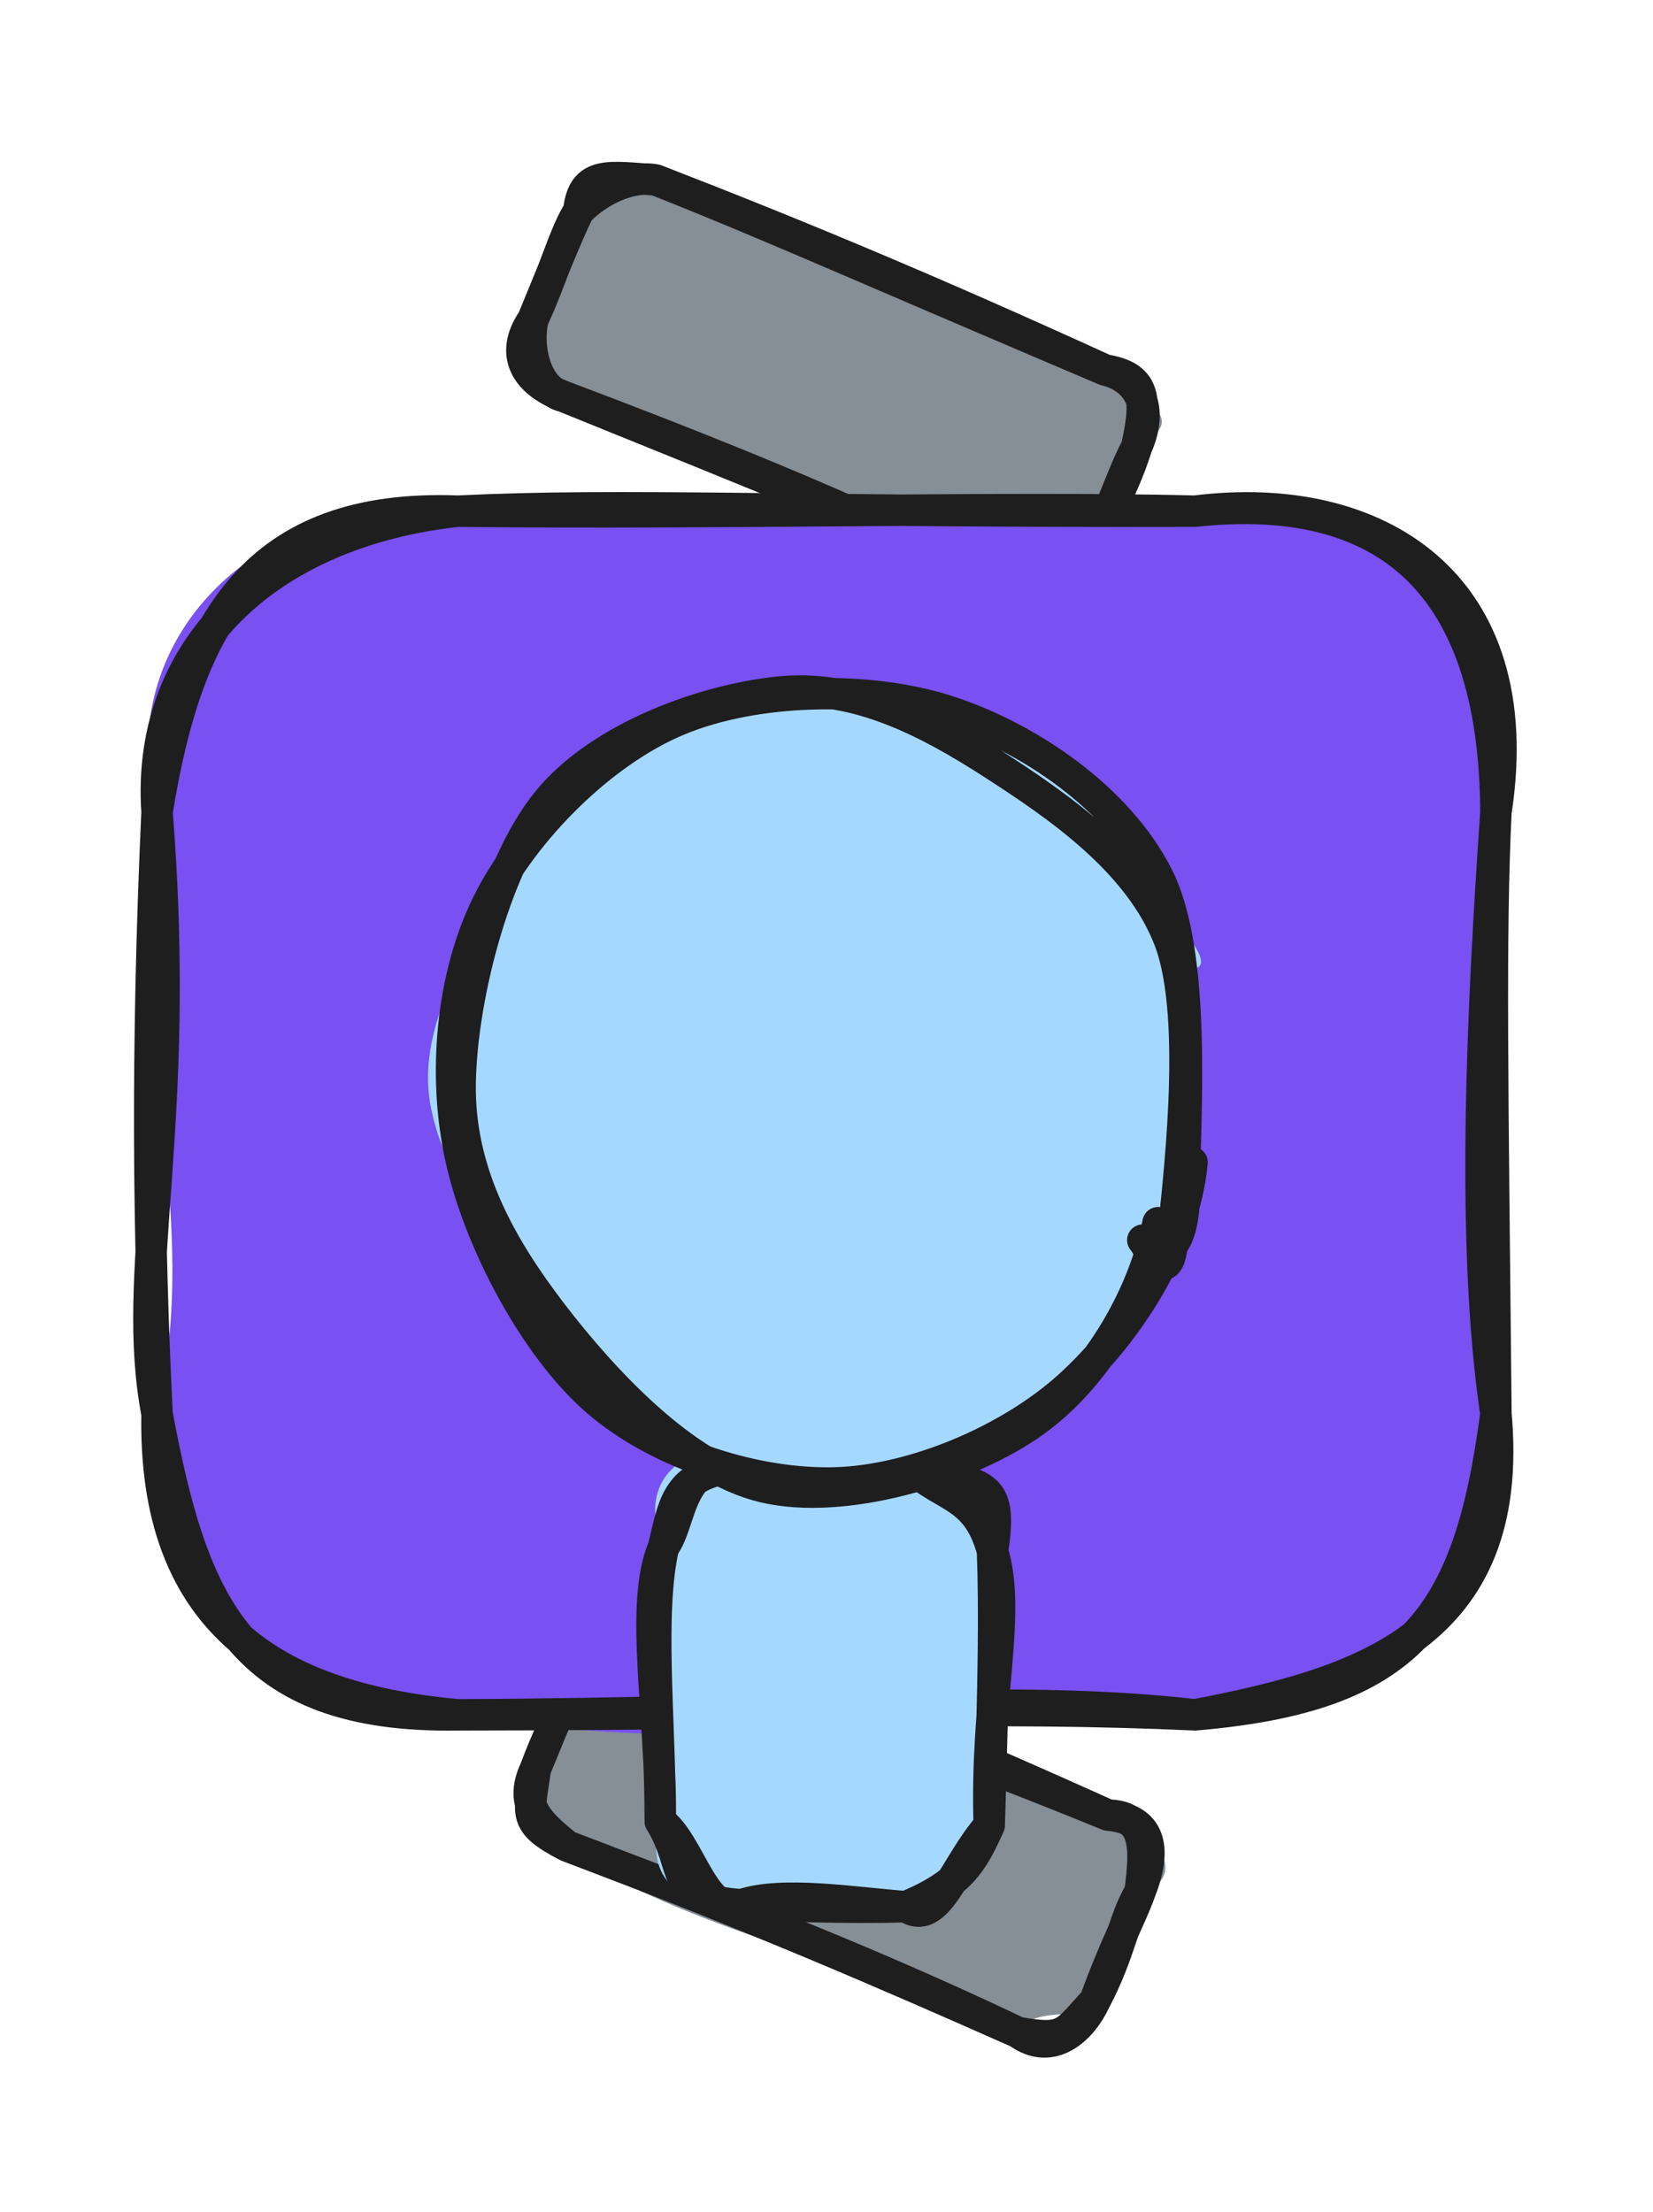 <svg version="1.1" xmlns="http://www.w3.org/2000/svg" viewBox="0 0 105.262 140.842" width="105.262" height="140.842">
  <!-- svg-source:excalidraw -->
  
  <defs>
    <style class="style-fonts">
      @font-face {
        font-family: "Virgil";
        src: url("https://excalidraw.com/Virgil.woff2");
      }
      @font-face {
        font-family: "Cascadia";
        src: url("https://excalidraw.com/Cascadia.woff2");
      }
      @font-face {
        font-family: "Assistant";
        src: url("https://excalidraw.com/Assistant-Regular.woff2");
      }
    </style>
    
  </defs>
  <g stroke-linecap="round" transform="translate(34.055 109.066) rotate(22.461 19.283 7.488)"><path d="M3.74 0 C15.14 -1.99, 25.31 -0.34, 34.82 0 C39.02 -0.23, 40.89 2.13, 38.57 3.74 C38.45 7.16, 38.29 8.38, 38.57 11.23 C39.75 12.44, 34.84 12.81, 34.82 14.98 C23.08 14.82, 10.71 17.13, 3.74 14.98 C3.82 13.7, 0.86 15.49, 0 11.23 C0.2 8.63, 0.11 7.18, 0 3.74 C2.02 -0.17, 0.55 1.12, 3.74 0" stroke="none" stroke-width="0" fill="#868e96"></path><path d="M3.74 0 C13.3 0.82, 21.59 0.05, 34.82 0 M3.74 0 C12.47 -0.35, 21.58 -0.42, 34.82 0 M34.82 0 C37.08 -0.9, 37.83 0.94, 38.57 3.74 M34.82 0 C37.38 -0.79, 38.52 0.65, 38.57 3.74 M38.57 3.74 C38.26 5.78, 38.9 7.77, 38.57 11.23 M38.57 3.74 C38.66 5.38, 38.4 7.47, 38.57 11.23 M38.57 11.23 C38.49 13.23, 37.41 15.6, 34.82 14.98 M38.57 11.23 C37.57 13.9, 37.84 14.31, 34.82 14.98 M34.82 14.98 C22.89 14.34, 11.86 14.77, 3.74 14.98 M34.82 14.98 C25.47 14.74, 16.32 14.59, 3.74 14.98 M3.74 14.98 C0.46 14.7, 0.75 14.03, 0 11.23 M3.74 14.98 C1.66 14.34, -0.13 13.83, 0 11.23 M0 11.23 C-0.09 9.09, 0.1 7.54, 0 3.74 M0 11.23 C0.01 9.59, -0.02 7.96, 0 3.74 M0 3.74 C-0.57 1.76, 0.5 0, 3.74 0 M0 3.74 C-0.42 2.37, 1.92 0.73, 3.74 0" stroke="#1e1e1e" stroke-width="2" fill="none"></path></g><g stroke-linecap="round" transform="translate(33.869 16.919) rotate(22.923 19.283 7.488)"><path d="M3.74 0 C10.56 -0.05, 23.77 0.09, 34.82 0 C39.65 0.88, 40.4 1.35, 38.57 3.74 C38.28 5.75, 39 9.09, 38.57 11.23 C36.09 11.56, 38.72 13.69, 34.82 14.98 C26.16 17.52, 24.29 13.73, 3.74 14.98 C2.11 16.74, 0.09 15.66, 0 11.23 C0.16 8.73, 0.73 4.72, 0 3.74 C-0.7 2.37, -0.86 1.96, 3.74 0" stroke="none" stroke-width="0" fill="#868e96"></path><path d="M3.74 0 C10.87 -0.18, 17.38 -0.03, 34.82 0 M3.74 0 C13.56 -0.3, 22.81 -0.34, 34.82 0 M34.82 0 C36.58 -0.31, 38.62 0.56, 38.57 3.74 M34.82 0 C37.27 -0.6, 38 0.52, 38.57 3.74 M38.57 3.74 C38.89 6.99, 38.31 9.53, 38.57 11.23 M38.57 3.74 C38.44 5.38, 38.57 6.65, 38.57 11.23 M38.57 11.23 C38.66 14.36, 36.45 15.12, 34.82 14.98 M38.57 11.23 C39.09 13.06, 37.96 15.67, 34.82 14.98 M34.82 14.98 C27.71 14.85, 22.34 14.24, 3.74 14.98 M34.82 14.98 C26.39 14.57, 17.24 14.78, 3.74 14.98 M3.74 14.98 C1.99 15.28, 0.36 13.18, 0 11.23 M3.74 14.98 C1.11 15.08, -0.53 13.84, 0 11.23 M0 11.23 C0.11 8.36, -0.3 5.24, 0 3.74 M0 11.23 C-0.02 8.34, -0.11 5.56, 0 3.74 M0 3.74 C-0.75 1.25, 0.88 0.98, 3.74 0 M0 3.74 C0.67 1.98, 2.22 0.32, 3.74 0" stroke="#1e1e1e" stroke-width="2" fill="none"></path></g><g stroke-linecap="round" transform="translate(10 32.546) rotate(0 42.631 38.322)"><path d="M19.16 0 C31.97 -0.2, 43.27 1.34, 66.1 0 C81.41 0.14, 88.46 5.94, 85.26 19.16 C86.7 31.39, 81.63 44.18, 85.26 57.48 C87.2 68.48, 75.66 75.62, 66.1 76.64 C55.2 75.69, 38.39 79.91, 19.16 76.64 C6.51 79.32, 3.58 71.25, 0 57.48 C2.67 45.32, -1.09 38.62, 0 19.16 C-2.92 9.1, 5.46 -1.29, 19.16 0" stroke="none" stroke-width="0" fill="#7950f2"></path><path d="M19.16 0 C36.19 0.19, 54.06 -0.3, 66.1 0 M19.16 0 C29.84 -0.52, 40.26 0.07, 66.1 0 M66.1 0 C78.98 -1.38, 85.18 5.35, 85.26 19.16 M66.1 0 C77.74 -1.46, 87.5 4.63, 85.26 19.16 M85.26 19.16 C84.42 31.39, 83.63 46.49, 85.26 57.48 M85.26 19.16 C84.88 26.94, 85.05 36.35, 85.26 57.48 M85.26 57.48 C83.53 70.55, 79.79 75.48, 66.1 76.64 M85.26 57.48 C86.54 71.64, 76.59 74.62, 66.1 76.64 M66.1 76.64 C54.28 75.3, 41.98 76.54, 19.16 76.64 M66.1 76.64 C53.1 76.04, 42.41 76.62, 19.16 76.64 M19.16 76.64 C7.11 75.54, -0.23 70.43, 0 57.48 M19.16 76.64 C5.33 76.87, 2.28 69.71, 0 57.48 M0 57.48 C-1.74 48.32, 1.6 39.42, 0 19.16 M0 57.48 C-0.53 46.62, -0.71 34.73, 0 19.16 M0 19.16 C-0.73 8.34, 7.56 1.26, 19.16 0 M0 19.16 C1.95 7.02, 6.27 -0.49, 19.16 0" stroke="#1e1e1e" stroke-width="2" fill="none"></path></g><g stroke-linecap="round" transform="translate(38.65 96.892) rotate(90.684 13.975 10.473)"><path d="M5.24 0 C9.61 -1.67, 17.47 1.89, 22.71 0 C24.93 -0.56, 24.92 3.77, 27.95 5.24 C27.34 9.22, 29.57 9.82, 27.95 15.71 C28.19 21.21, 24.88 21.63, 22.71 20.95 C18.87 18.85, 14.09 23.54, 5.24 20.95 C-1.02 23.66, -2.13 15.68, 0 15.71 C-0.43 11.43, -1.03 7.4, 0 5.24 C2.88 4.46, 2.79 0.72, 5.24 0" stroke="none" stroke-width="0" fill="#a5d8ff"></path><path d="M5.24 0 C9.26 -1.28, 14.6 0.36, 22.71 0 M5.24 0 C9.09 -0.18, 12.77 -0.18, 22.71 0 M22.71 0 C25.06 1.03, 26.44 1.75, 27.95 5.24 M22.71 0 C25.36 2.25, 29.3 3.2, 27.95 5.24 M27.95 5.24 C27.75 8.45, 27.03 13.15, 27.95 15.71 M27.95 5.24 C28.12 9.43, 27.96 13.36, 27.95 15.71 M27.95 15.71 C27.7 20.51, 25.64 19.07, 22.71 20.95 M27.95 15.71 C29 18.06, 24.01 19.03, 22.71 20.95 M22.71 20.95 C16.03 20.93, 8.92 22.48, 5.24 20.95 M22.71 20.95 C16.34 21.03, 9.42 21.87, 5.24 20.95 M5.24 20.95 C2.3 20.27, 0.38 20.2, 0 15.71 M5.24 20.95 C3.53 19.69, -0.62 20.19, 0 15.71 M0 15.71 C-0.46 12.89, -0.43 11.21, 0 5.24 M0 15.71 C-0.45 13.16, 0.39 11.33, 0 5.24 M0 5.24 C1.13 0.6, 0.67 -0.65, 5.24 0 M0 5.24 C1.96 3.06, 1.61 1.04, 5.24 0" stroke="#1e1e1e" stroke-width="2" fill="none"></path></g><g stroke-linecap="round" transform="translate(27 45.157) rotate(90.684 25.43 23.859)"><path d="M35.49 0.96 C40.62 2.52, 46.28 7.92, 48.69 12.49 C51.09 17.07, 51.26 23.37, 49.92 28.42 C48.58 33.47, 45.04 39.64, 40.67 42.8 C36.29 45.96, 29.05 47.75, 23.67 47.38 C18.3 47.01, 12.37 43.87, 8.4 40.6 C4.43 37.33, 0.5 32.58, -0.14 27.76 C-0.79 22.94, 1.65 16.22, 4.53 11.69 C7.4 7.17, 11.3 1.72, 17.11 0.6 C22.91 -0.52, 34.9 3.8, 39.37 4.96 C43.83 6.11, 44.03 7.4, 43.92 7.55 M15.12 3.02 C19.95 0.86, 28.93 -0.52, 34.2 0.64 C39.48 1.8, 43.89 5.73, 46.77 9.96 C49.64 14.2, 52.4 20.99, 51.46 26.04 C50.51 31.09, 45.33 36.43, 41.08 40.26 C36.83 44.09, 30.94 48.63, 25.96 49.01 C20.98 49.4, 15.41 45.8, 11.19 42.57 C6.97 39.35, 2.11 34.59, 0.65 29.64 C-0.81 24.7, -0.18 17.82, 2.43 12.93 C5.05 8.04, 13.86 1.97, 16.35 0.33 C18.84 -1.32, 17.46 2.25, 17.36 3.08" stroke="none" stroke-width="0" fill="#a5d8ff"></path><path d="M30.14 0.32 C35.43 0.75, 41.06 4.27, 44.51 8.01 C47.95 11.74, 50.6 17.75, 50.82 22.75 C51.03 27.75, 49.19 34, 45.79 38.03 C42.39 42.05, 35.68 45.67, 30.41 46.89 C25.14 48.12, 18.86 47.62, 14.19 45.37 C9.52 43.12, 4.46 38.24, 2.37 33.37 C0.27 28.5, 0.01 21.27, 1.62 16.15 C3.22 11.04, 7.03 5.26, 12.01 2.7 C16.99 0.13, 27.53 0.85, 31.51 0.78 C35.5 0.71, 35.72 1.82, 35.9 2.28 M34.01 2.44 C38.9 3.37, 44.21 6.43, 47.06 10.58 C49.92 14.73, 52.27 22.26, 51.14 27.32 C50.02 32.38, 44.46 37.65, 40.29 40.93 C36.13 44.2, 31.6 46.85, 26.17 46.98 C20.74 47.1, 11.97 45.04, 7.69 41.67 C3.41 38.29, 0.96 31.44, 0.49 26.72 C0.03 22, 2.3 17.49, 4.89 13.36 C7.49 9.22, 11 3.89, 16.06 1.91 C21.11 -0.06, 32.03 1.26, 35.21 1.51 C38.39 1.76, 35.38 3.12, 35.13 3.4" stroke="#1e1e1e" stroke-width="2" fill="none"></path></g></svg>